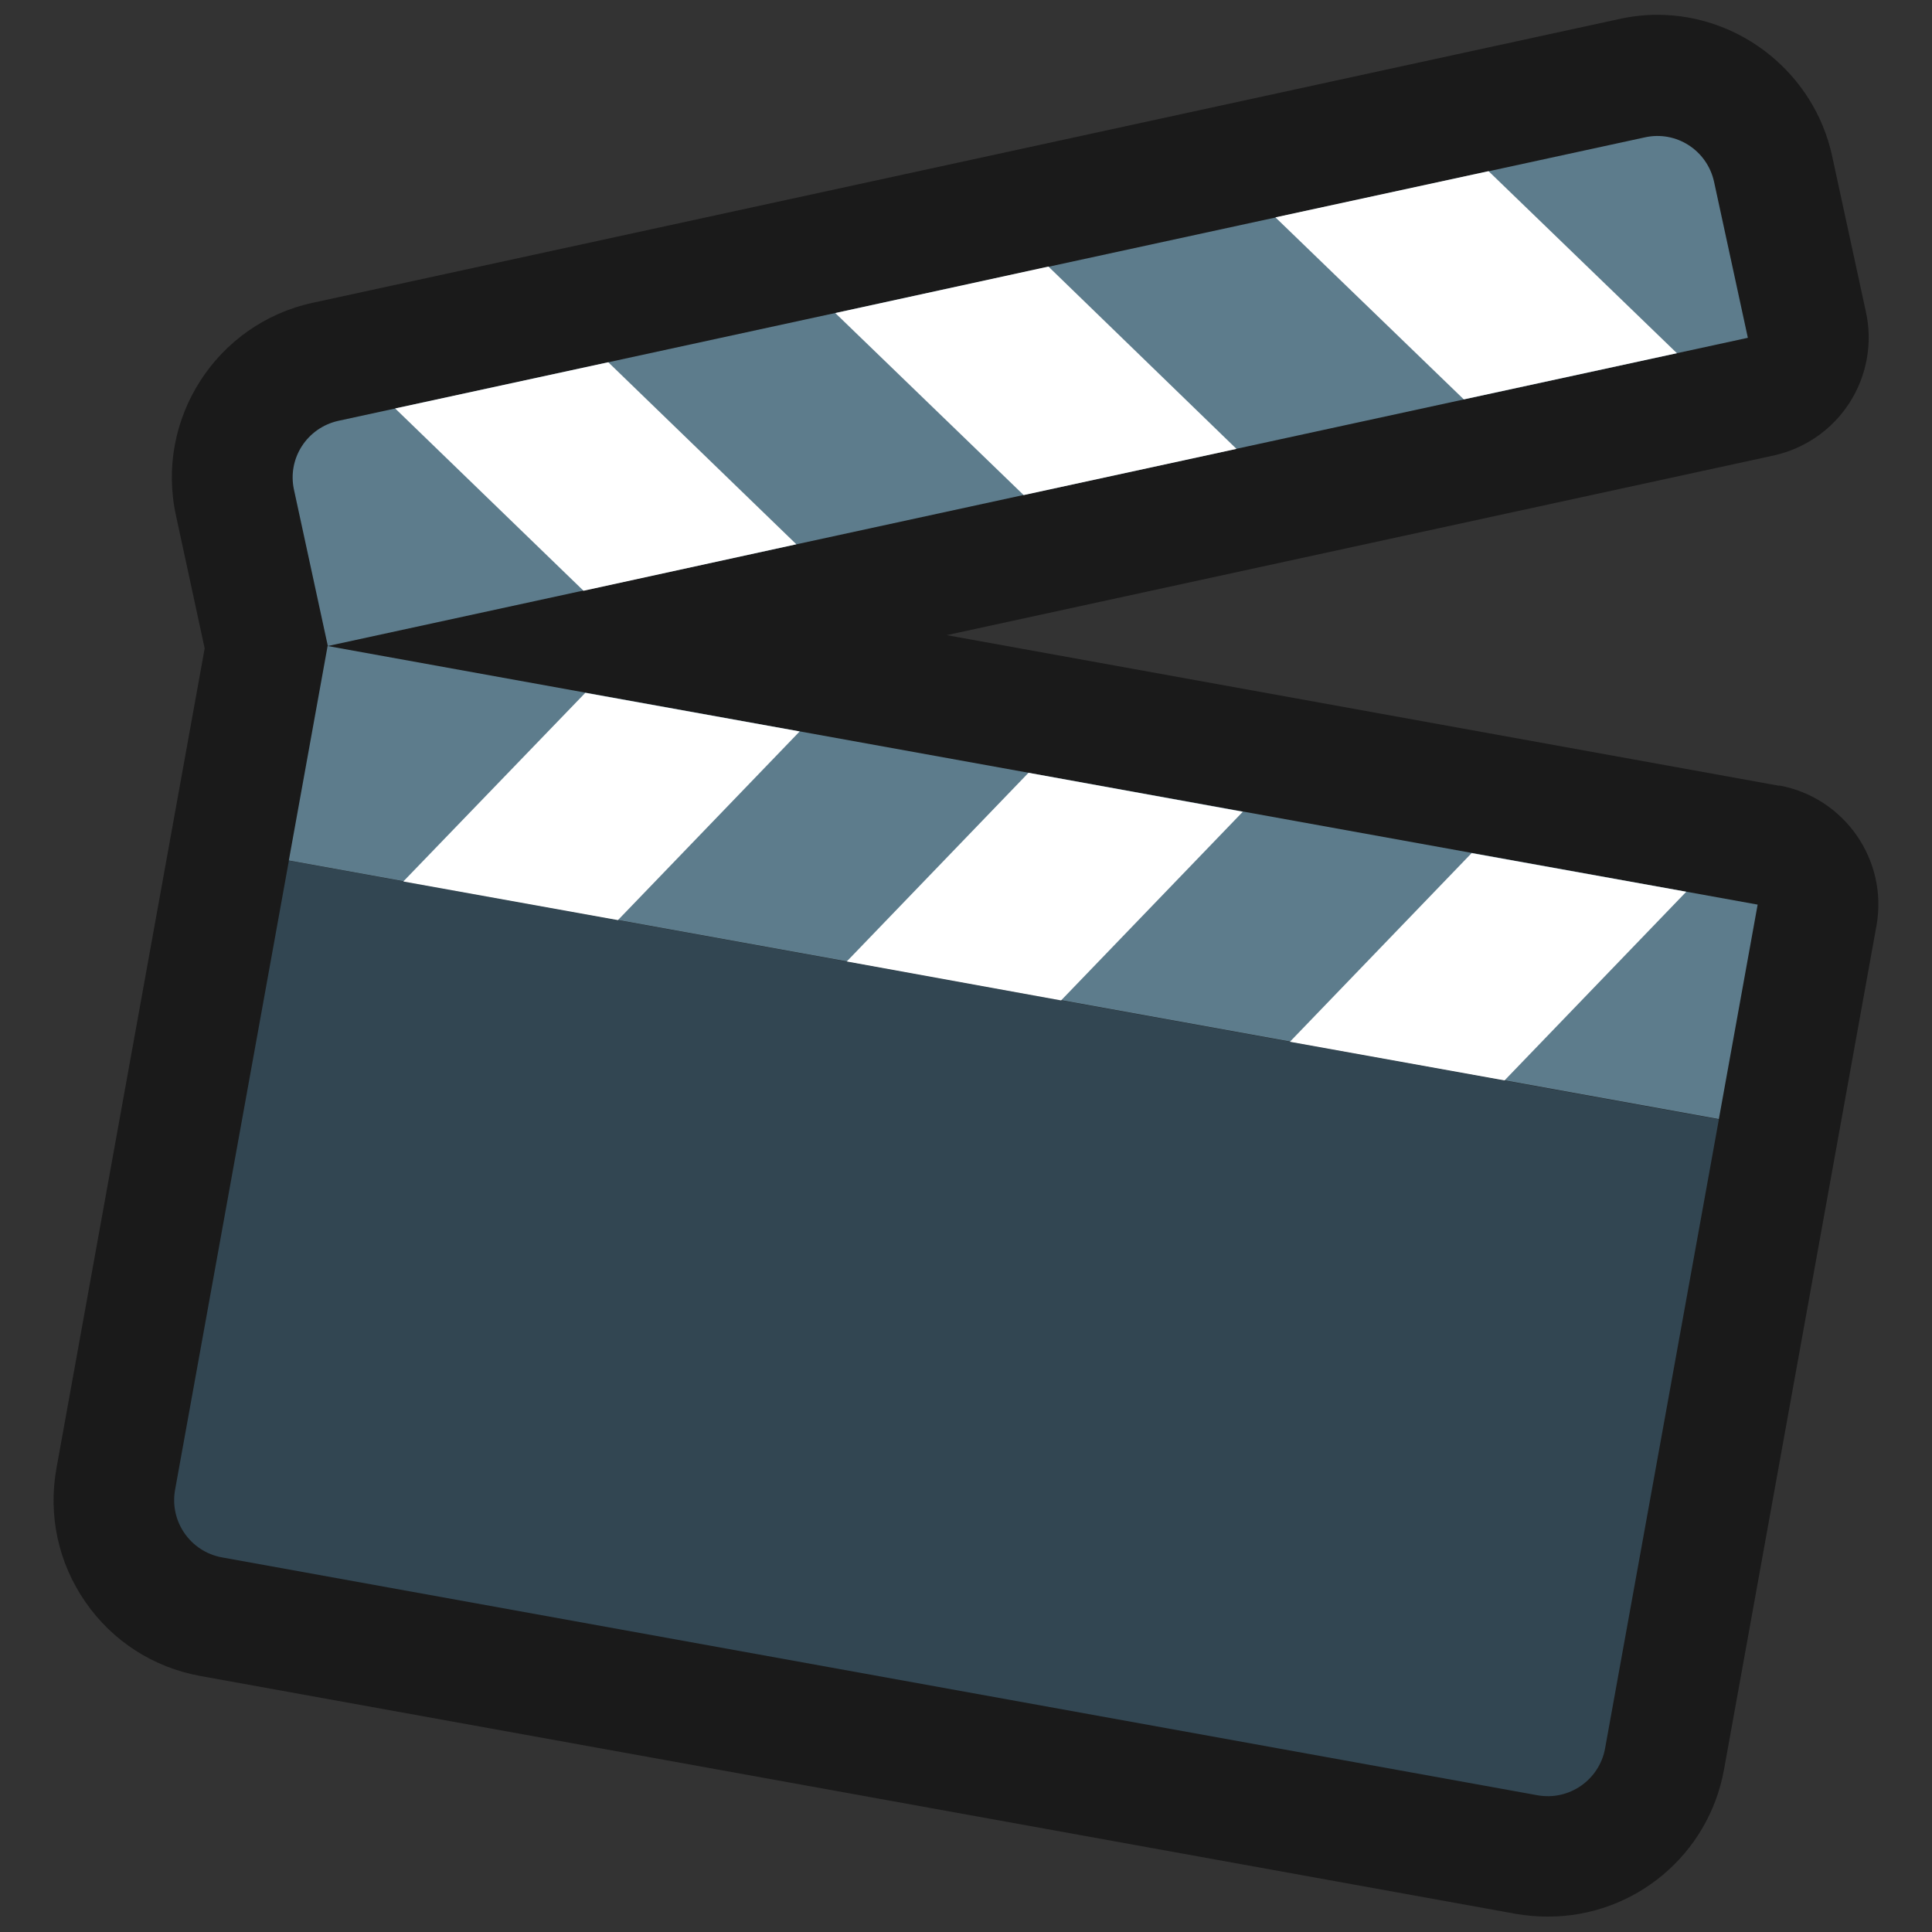 <?xml version="1.0" encoding="UTF-8"?>
<svg id="Layer_2" data-name="Layer 2" xmlns="http://www.w3.org/2000/svg" viewBox="0 0 64 64">
  <rect x="0" y="0" width="64" height="64" fill="#333333" stroke="none"/>
  <defs>
    <style>
      .cls-1 {
        fill: #fff;
      }

      .cls-2 {
        fill: #5d7c8c;
      }

      .cls-3 {
        fill: #324652;
      }

      .cls-4 {
        opacity: 0;
      }

      .cls-4, .cls-5 {
        fill: #1a1a1a;
      }
    </style>
  </defs>
  <g id="Colour">
    <g>
      <rect class="cls-4" width="64" height="64"/>
      <g>
        <path class="cls-5" d="M58.94,26.03l-27.58-4.99,27.39-5.95c1.04-.23,1.94-.85,2.52-1.75,.57-.89,.77-1.98,.54-3.01l-1.12-5.17c-.59-2.71-3.02-4.67-5.79-4.67-.42,0-.85,.05-1.26,.14L10.36,10.03c-3.19,.69-5.23,3.85-4.53,7.05l.95,4.4L1.87,48.64c-.28,1.56,.06,3.13,.96,4.43,.9,1.3,2.26,2.17,3.81,2.45l43.58,7.88c.35,.06,.7,.09,1.06,.09,2.87,0,5.32-2.05,5.83-4.87l5.05-27.95c.39-2.17-1.05-4.25-3.22-4.65Z"/>
        <g>
          <path class="cls-3" d="M9.57,28.51l-3.77,20.84c-.19,1.05,.51,2.05,1.55,2.24l43.58,7.88c1.05,.19,2.05-.51,2.24-1.55l3.77-20.84L9.57,28.51Z"/>
          <g>
            <rect class="cls-2" x="9.83" y="25.63" width="48.14" height="7.22" transform="translate(5.74 -5.57) rotate(10.25)"/>
            <polygon class="cls-1" points="48.75 28.26 55.86 29.54 49.84 35.79 42.73 34.51 48.75 28.26"/>
            <polygon class="cls-1" points="34.07 25.6 41.17 26.89 35.15 33.14 28.05 31.85 34.07 25.6"/>
            <polygon class="cls-1" points="19.39 22.95 26.49 24.23 20.47 30.48 13.36 29.2 19.39 22.95"/>
          </g>
          <g>
            <path class="cls-2" d="M56.78,6.02c-.23-1.04-1.25-1.7-2.29-1.47L11.21,13.94c-1.04,.23-1.7,1.25-1.47,2.29l1.12,5.17L57.9,11.19l-1.12-5.17Z"/>
            <polygon class="cls-1" points="48.49 13.23 55.55 11.7 49.31 5.67 42.25 7.2 48.49 13.23"/>
            <polygon class="cls-1" points="33.91 16.4 40.96 14.87 34.73 8.83 27.67 10.37 33.91 16.4"/>
            <polygon class="cls-1" points="19.33 19.57 26.38 18.03 20.15 12 13.09 13.53 19.33 19.57"/>
          </g>
        </g>
      </g>
    </g>
  </g>
</svg>